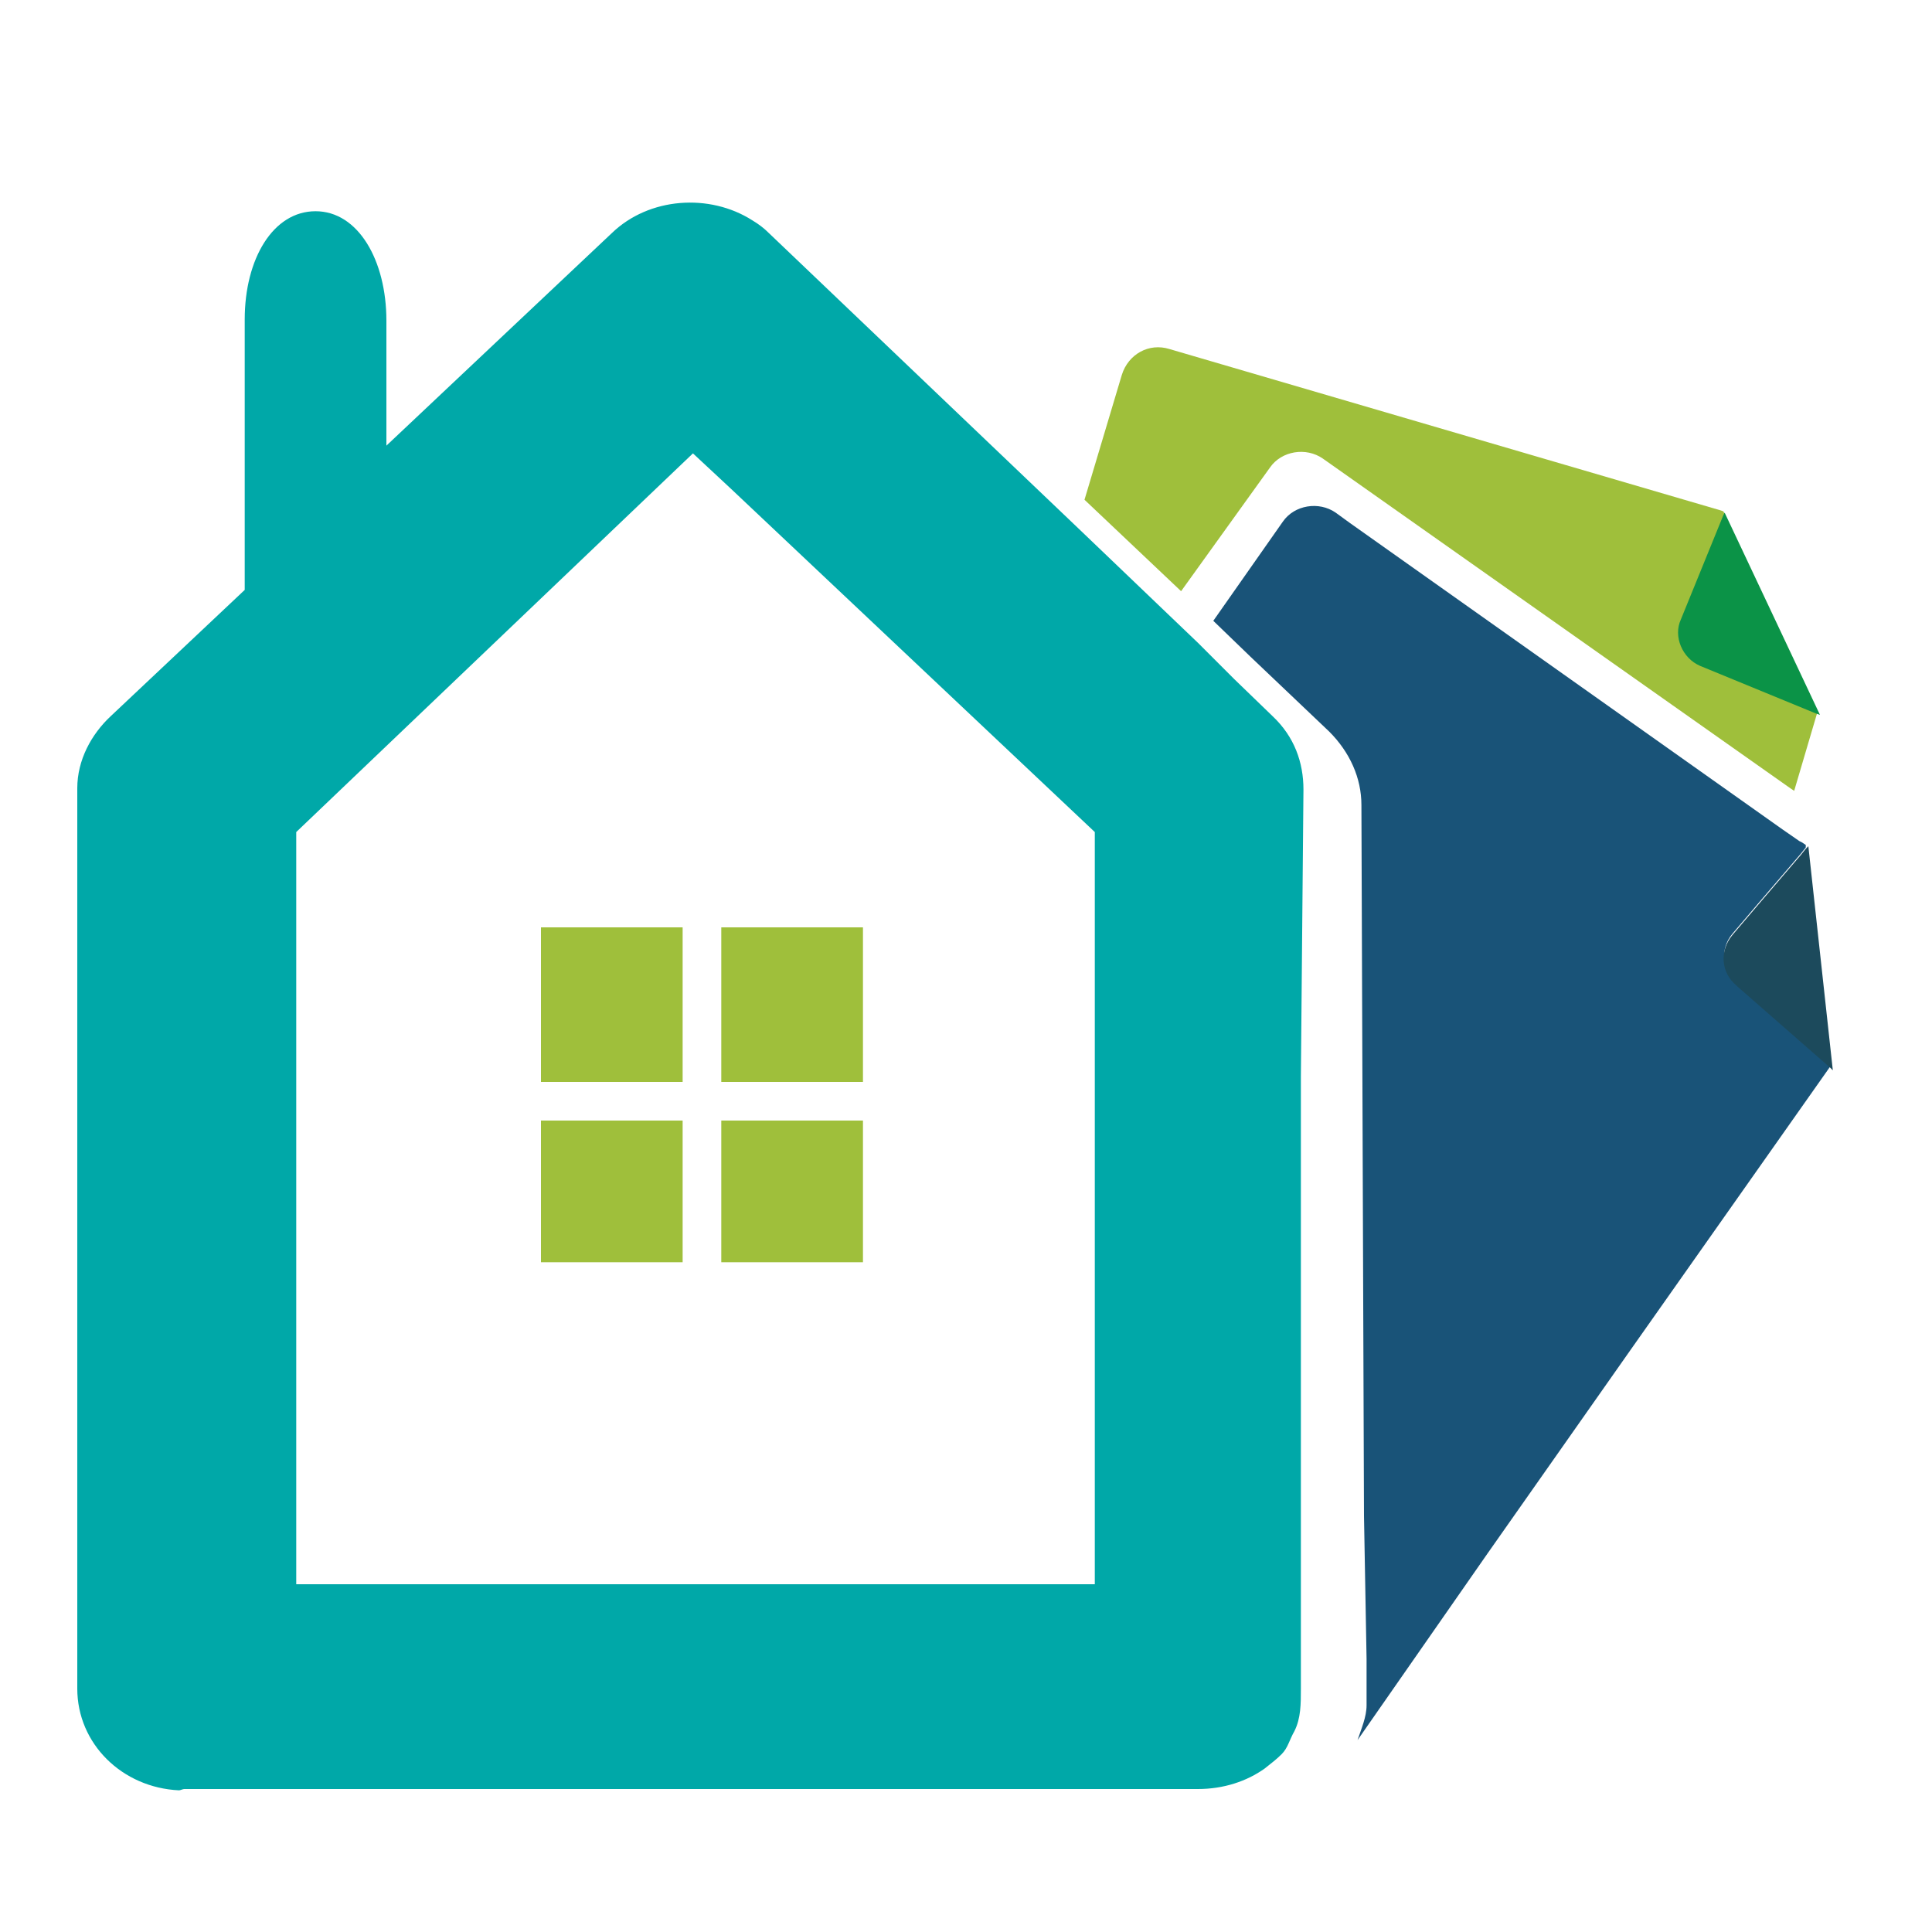 <?xml version="1.0" encoding="utf-8"?>
<!-- Generator: Adobe Illustrator 18.1.0, SVG Export Plug-In . SVG Version: 6.00 Build 0)  -->
<svg version="1.1" id="Layer_1" xmlns="http://www.w3.org/2000/svg" xmlns:xlink="http://www.w3.org/1999/xlink" x="0px" y="0px"
	 viewBox="0 0 150 150" enable-background="new 0 0 150 150" xml:space="preserve">
<g>
	<path fill="none" d="M53.8,35.1L23,64.6V123h4h58V64.6L56.7,37.8L53.8,35.1z M53,98H42V87h11V98z M53,84H42V72h11V84z M67,98H56V87
		h11V98z M67,84H56V72h11V84z"/>
	<path fill="#9FBF3B" d="M98.6,36.3c0.9-1.3,2.8-1.6,4.1-0.7L139,61.2l0.3,0.2l1.8-6.1l-9-3.7c-1.4-0.6-2.1-2.2-1.5-3.6l3.3-8.1
		l-0.1-0.2l-0.3-0.1L90.8,27.1c-1.6-0.5-3.2,0.4-3.7,2l-2.9,9.7l7.5,7.1L98.6,36.3z"/>
	<path fill="#0B9347" d="M132,51.7l9,3.7l0.3,0.1l0,0l-7.4-15.7l-0.1,0.2l-3.3,8.1C129.9,49.4,130.6,51.1,132,51.7z"/>
	<rect x="42" y="72" fill="#9FBF3B" width="11" height="12"/>
	<rect x="56" y="87" fill="#9FBF3B" width="11" height="11"/>
	<rect x="42" y="87" fill="#9FBF3B" width="11" height="11"/>
	<rect x="56" y="72" fill="#9FBF3B" width="11" height="12"/>
	<path fill="#195378" d="M134.9,76.5L134.9,76.5c-1.2-1.1-1.4-2.8-0.4-4l2.3-2.7l3-3.5l0.4-0.5l0-0.2l-0.3-0.2l-0.2-0.1l-1.3-0.9
		l-33.6-23.8l-1.1-0.8c-1.3-0.9-3.2-0.6-4.1,0.7l-5.4,7.7l2.9,2.8l6.1,5.8c1.6,1.6,2.5,3.6,2.5,5.7l0.2,55.2l0.2,11.1v3.6
		c0,0.9-0.4,1.8-0.7,2.7l10.1-14.5l11.1-15.8l15.5-22l-2.4-2.1L134.9,76.5z"/>
	<path fill="#1C4A5C" d="M140.4,65.7l-0.2,0.2l-0.4,0.5l-3,3.5l-2.3,2.7c-1,1.2-0.9,2.9,0.3,3.9l0.1,0.1l4.8,4.2l2.4,2.1l0.2,0.2
		l0,0L140.4,65.7z"/>
	<path fill="#00A8A8" d="M101,83.6L101,83.6L101,83.6l0.2-22.3c0-2.1-0.7-4.1-2.4-5.7l-3-2.9L93,49.9l-2.3-2.2l-7-6.7l-24-22.9
		c-0.4-0.4-0.8-0.7-1.3-1c-3.3-2.1-8-1.8-10.9,1L30,34.6v-9.7c0-4.7-2.2-8.5-5.5-8.5S19,20.1,19,24.8v21L8.6,55.6
		C7.1,57,6,59,6,61.2v69.9c0,4.3,3.5,7.7,7.9,7.9c0.1,0,0.3-0.1,0.4-0.1H93c2,0,3.8-0.6,5.2-1.6c0.5-0.4,0.9-0.7,1.3-1.1
		c0.5-0.5,0.6-1.1,1-1.8c0.5-1,0.5-2.1,0.5-3.3v-7.3v0v0v-7.2V83.6z M85,123H27h-4V64.6l30.8-29.4l2.9,2.7L85,64.6V123z"/>
</g>
</svg>
